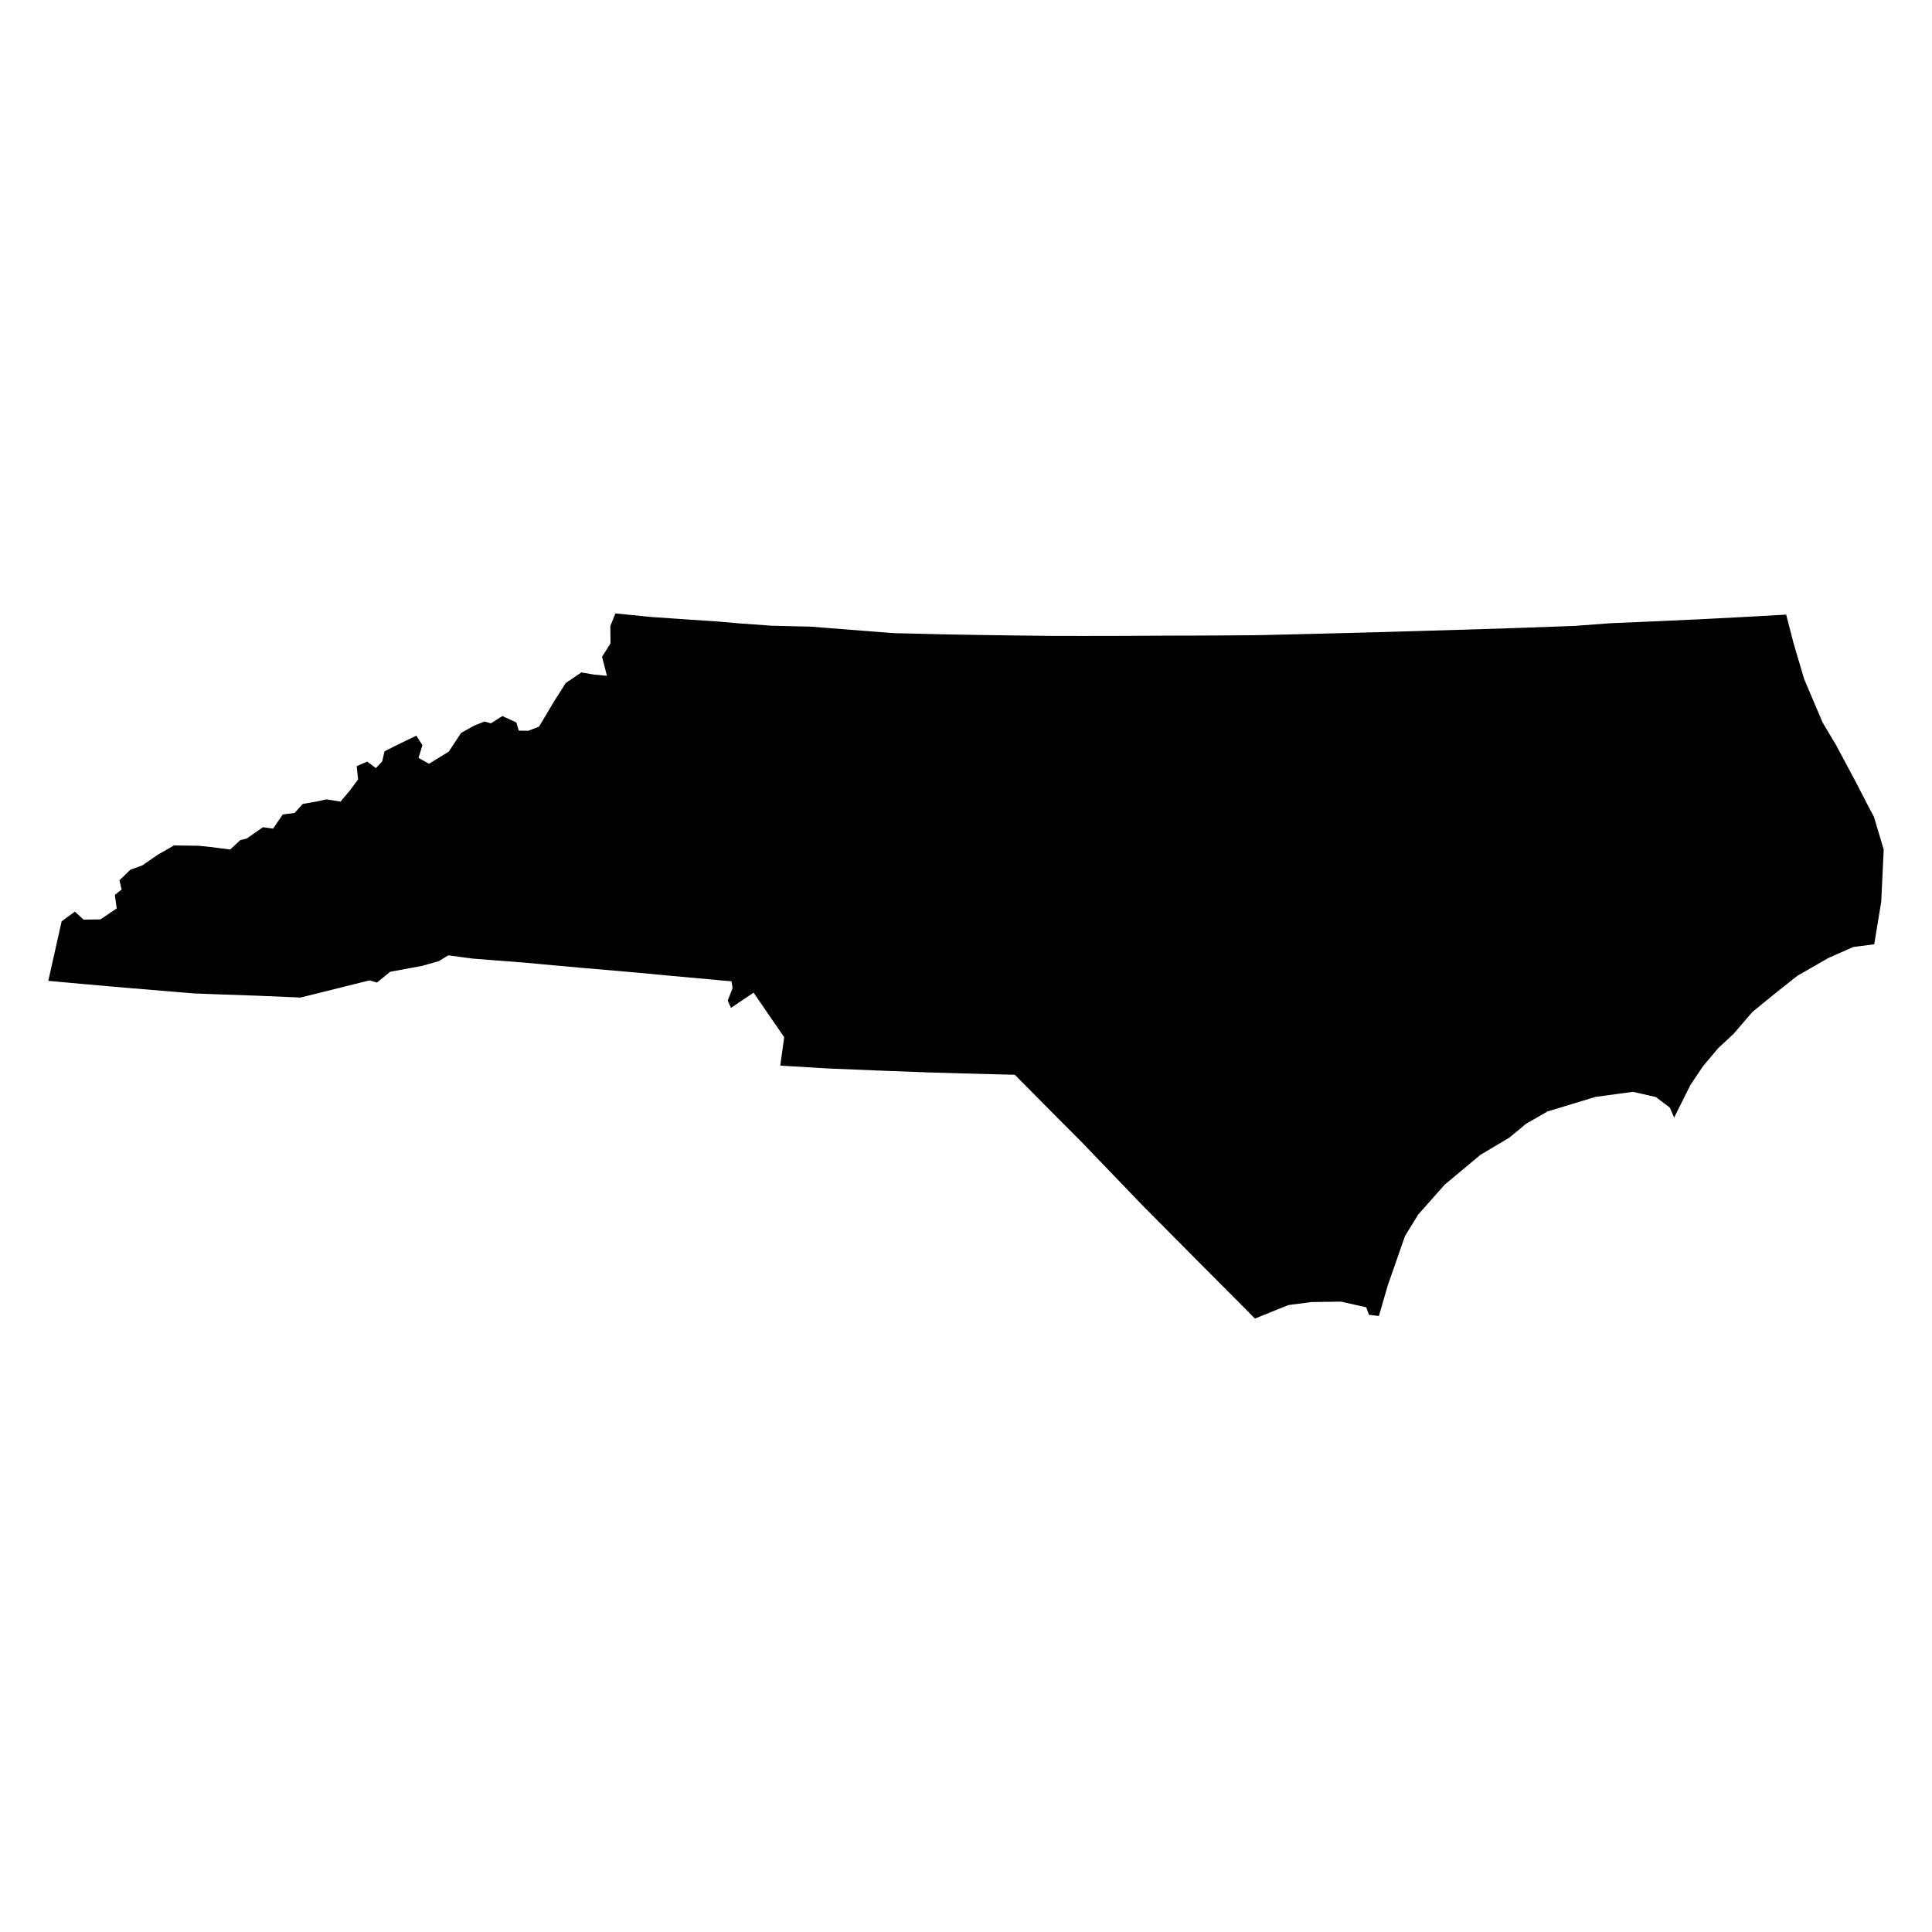 <svg height="1000" width="1000"><path class="americon" d="M31.304 479.563l.602-2.692 6.843-5 4.505 4.133 8.73-.134 7.798-5.235.638-.429-.977-7.005 3.505-2.773-1.121-4.8 5.665-5.468 1.578-.57.637-.231 4.008-1.452 7.746-5.37 8.602-4.944 11.617.164 1.038.013 6.925.708 9.467 1.236 5.262-4.853 3.354-.839 8.351-5.861 5.288.735 3.868-5.693 1.003-1.479.1-.146 6.13-.787 4.23-4.672 6.923-1.193 5.25-1.172 7.376 1.155 1.366-1.606 3.348-3.943 4.384-5.908-.712-6.894 1.824-.783 3.609-1.552 4.512 3.352 3.253-3.483 1.177-5.203 5.93-2.994 10.526-5.104 2.19 3.38.99 1.524-2.015 6.623 5.434 3.004 5.486-3.369 4.747-2.921 5.5-8.373.865-1.318 6.813-3.777 5.302-2.103 3.32.947 4.955-3.159.982-.627 7.248 3.349 1.23 4.213 4.915.079h.04l5.527-2.154 7.866-13.164 2.926-4.63 1.808-2.865 1.17-1.857 8.122-5.53 6.689 1.122 6.584.62-1.729-6.702-.813-3.155 4.385-6.912-.099-8.969 2.625-6.555 18.472 1.842 15.272 1.054 18.372 1.218 11.953 1.035 16.67 1.2h.01l6.417.164 14.123.335 9.65.778 17.934 1.405.886.068 14.215 1.1 25.235.604 2.733.059 14.165.25 18.448.274 21.286.248h.033l4.228.01 13.308.012 12.951-.017 8.425-.026 20.456-.11 15.213-.036 6.491-.027 23.402-.153 5.484-.116 13.965-.316 19.906-.505 9.05-.22 15.28-.402 13.844-.397 1.816-.054 47.05-1.405 11.328-.393 2.693-.091 25.769-.933.13-.01.035-.002 18.474-1.383 20.513-.869 5.225-.232 18.583-.863h.002l19.889-1.012 9.962-.532 16.638-.95 3.843 14.861 5.48 18.52 3.143 7.416 6.407 15.076 7.02 11.761 10.62 19.9 6.142 11.953 2.764 5.14L975 439.717l-1.277 26.997-3.631 22.042-10.866 1.409-11.95 5.28-.877.387-16.158 9.294-10.342 8.183-12.836 10.444-9.77 11.372-7.975 7.418-7.844 9.327-6.45 9.573-8.505 17.038-2.18-5.148-7.308-5.527-11.88-2.674-19.374 2.626-22.217 6.748-2.57.774-11.112 6.39-8.646 7.153-15.032 8.965-5.572 4.66-12.797 10.665-8.344 9.404-5.383 6.05-6.884 11.18-7.006 20.096-1.912 5.464-1.979 6.849-2.606 9.001-5.162-.61-1.397-3.908-13.115-2.926-15.361.235-11.88 1.562-17.269 6.98-8.355-8.483-3.894-3.892-17.854-17.923-28.592-28.833-31.337-32.6-9.97-9.985-1.264-1.27-22.996-23.204-1.912-.045-25.055-.65-.356-.01-16.201-.475-26.326-.978-26.107-1.08h-.002l-6.934-.4-18.516-1.104 2.028-14.702-6.07-8.827-6.792-9.906-2.962-4.331-11.726 7.889-1.66-3.805 2.498-6.417-.49-3.181-.054-.35-30.585-2.775-4.236-.396-13.573-1.29-29.343-2.536-11.357-1.019-10.197-.933-7.528-.7-.936-.07-17.982-1.395-8.472-.675-6.157-.827-6.221-.841-4.937 3.02-8.419 2.389-4.915.917-11.799 2.184-6.85 5.565-1.657-.464-2.25-.631-12.518 3.106-12.175 3.04-11.005 2.727-23.078-.982-17.247-.602-7.168-.264-7.635-.29-34.001-2.827-.025-.002-7.397-.636-13.31-1.166L25 507.687z"/></svg>